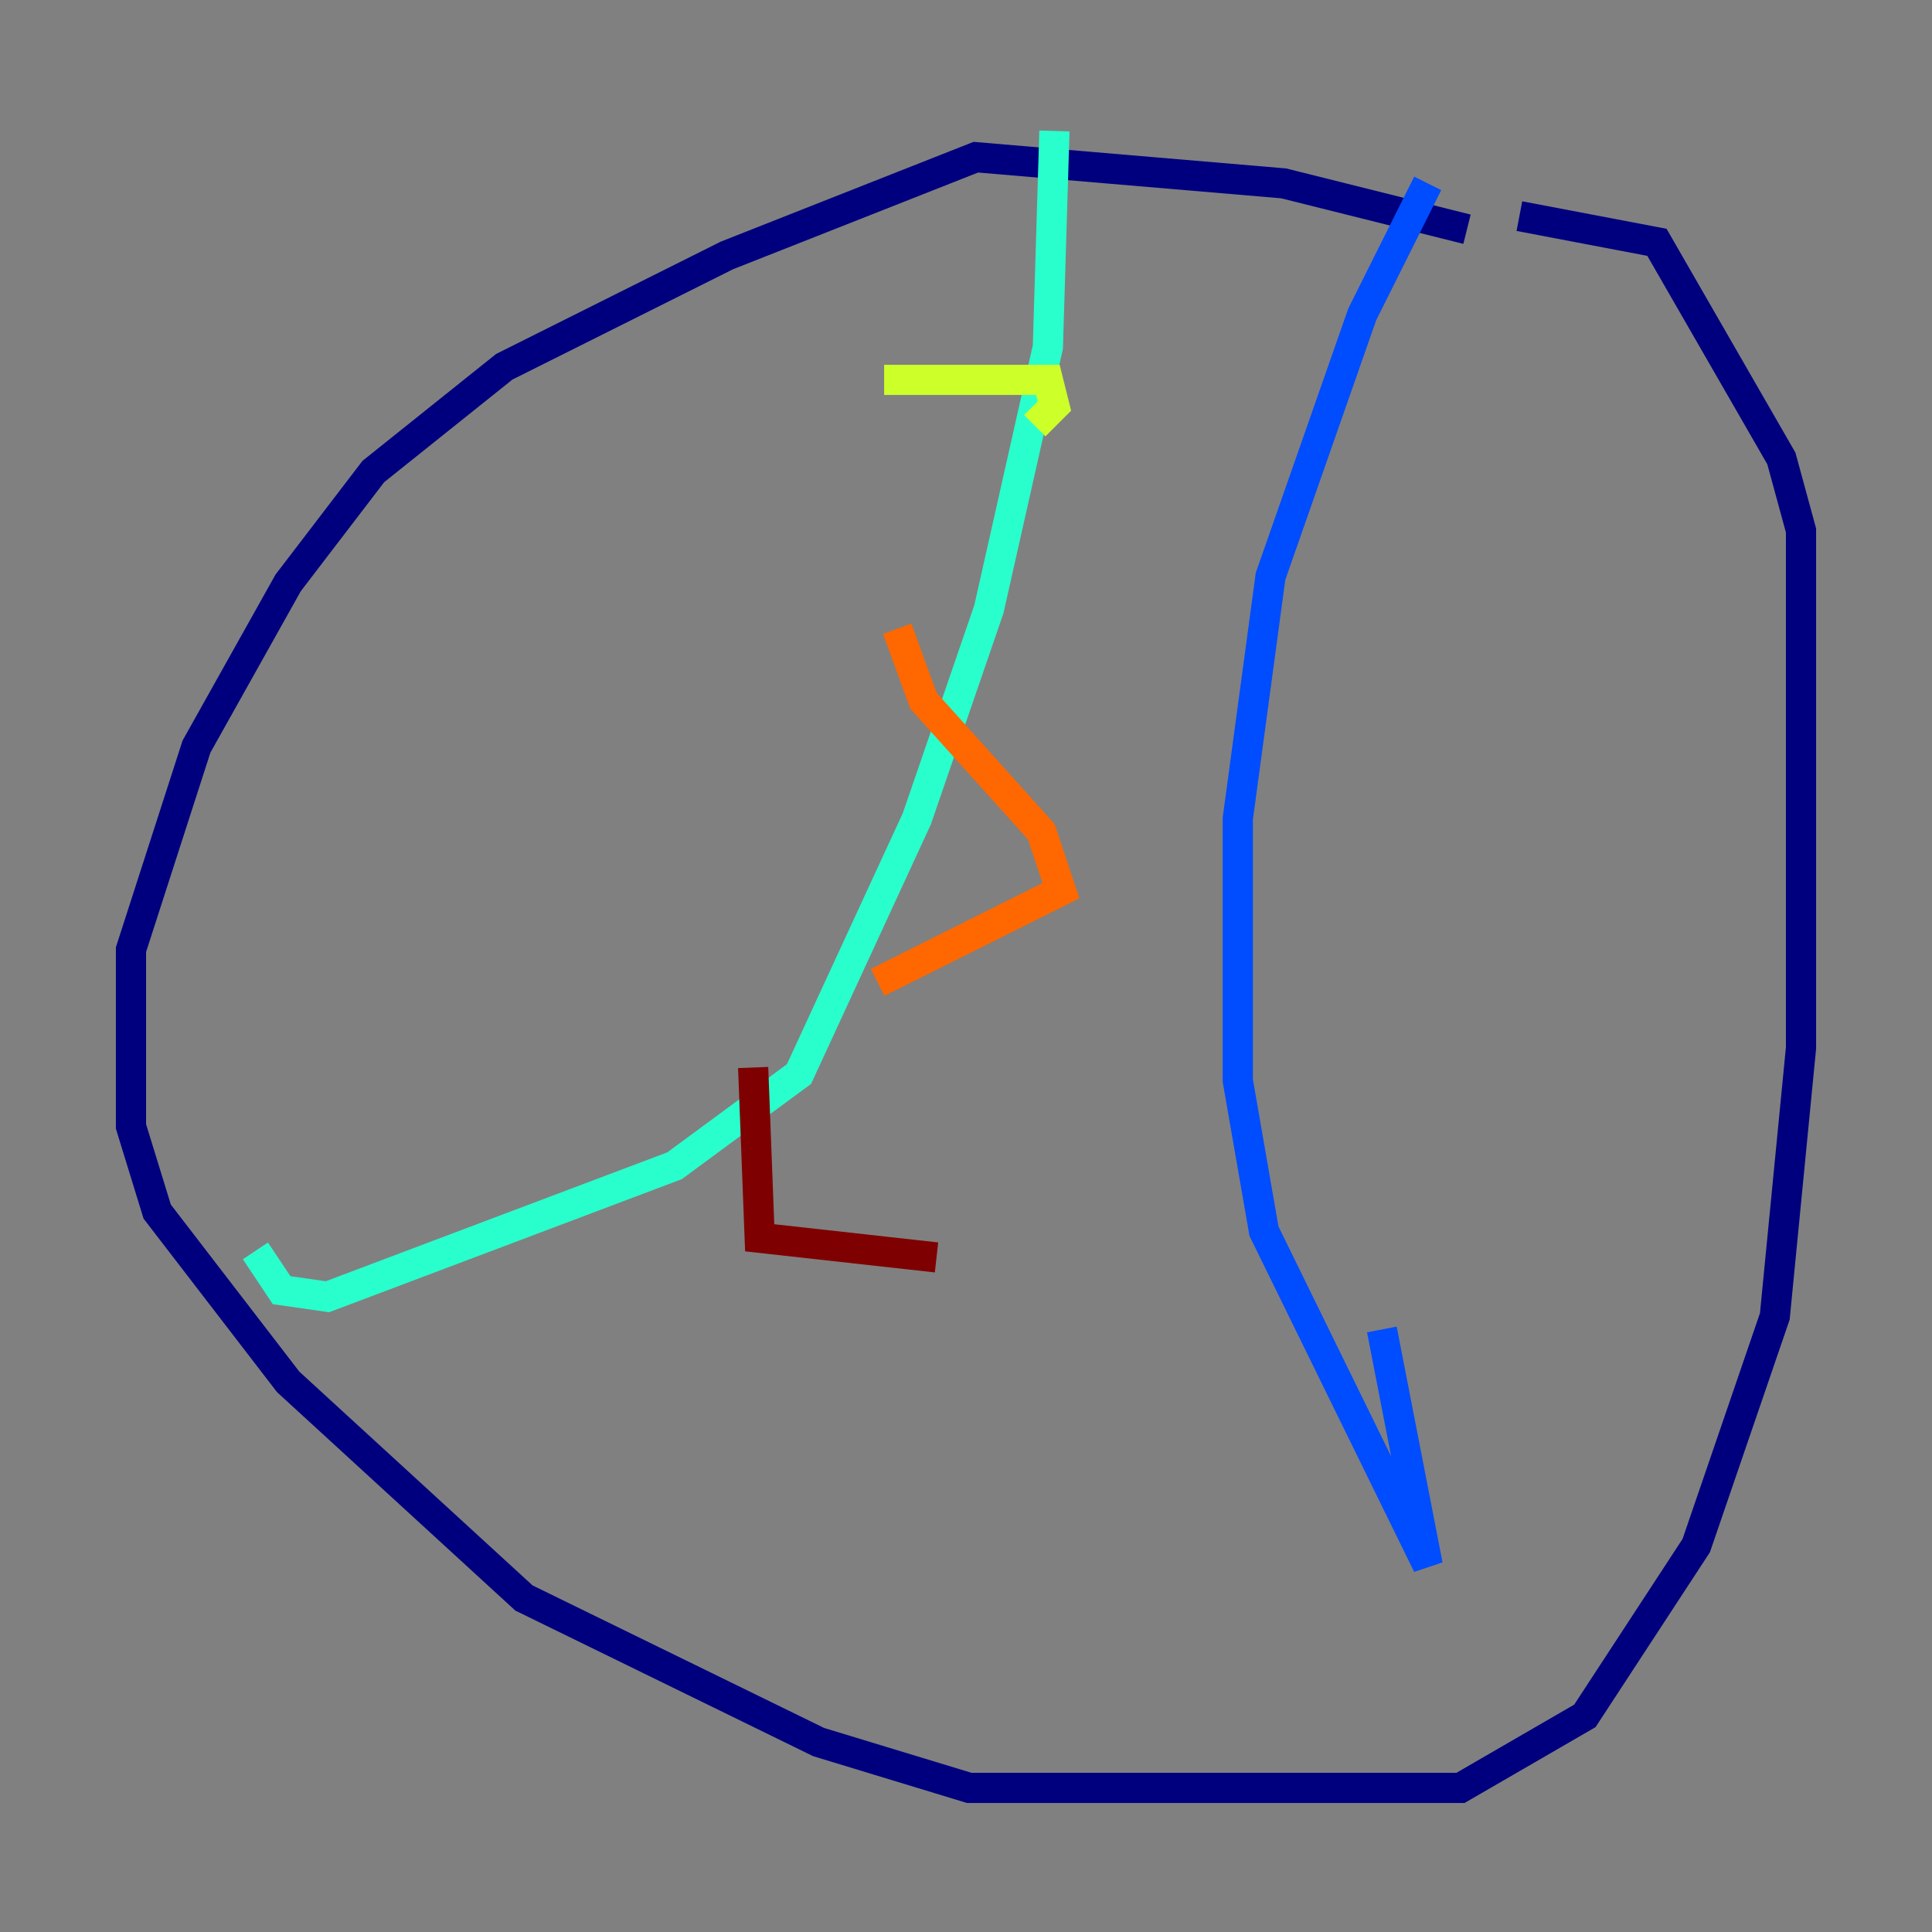 <?xml version="1.0" encoding="utf-8" ?>
<svg baseProfile="tiny" height="128" version="1.2" viewBox="0,0,128,128" width="128" xmlns="http://www.w3.org/2000/svg" xmlns:ev="http://www.w3.org/2001/xml-events" xmlns:xlink="http://www.w3.org/1999/xlink"><rect x="0" y="0" width="128" height="128" fill="#808080" stroke="none"/><defs /><polyline fill="none" points="97.193,15.186 85.044,12.149 64.651,10.414 48.163,16.922 33.41,24.298 24.732,31.241 19.091,38.617 13.017,49.464 8.678,62.915 8.678,74.63 10.414,80.271 19.091,91.552 34.712,105.871 54.237,115.417 64.217,118.454 96.759,118.454 105.003,113.681 112.38,102.4 117.586,87.214 119.322,69.424 119.322,35.146 118.02,30.373 109.776,16.054 100.664,14.319" stroke="#00007f" stroke-width="2" /><polyline fill="none" points="94.59,12.149 90.251,20.827 84.176,38.183 82.007,54.237 82.007,71.593 83.742,81.573 94.59,103.702 91.552,88.081" stroke="#004cff" stroke-width="2" /><polyline fill="none" points="69.858,8.678 69.424,22.997 65.519,40.352 60.746,54.237 52.936,71.159 44.691,77.234 21.695,85.912 18.658,85.478 16.922,82.875" stroke="#29ffcd" stroke-width="2" /><polyline fill="none" points="58.576,25.166 69.424,25.166 69.858,26.902 68.556,28.203" stroke="#cdff29" stroke-width="2" /><polyline fill="none" points="59.444,41.654 61.18,46.427 68.99,55.105 70.291,59.01 58.142,65.085" stroke="#ff6700" stroke-width="2" /><polyline fill="none" points="49.898,70.725 50.332,82.007 62.047,83.308" stroke="#7f0000" stroke-width="2" /></svg>